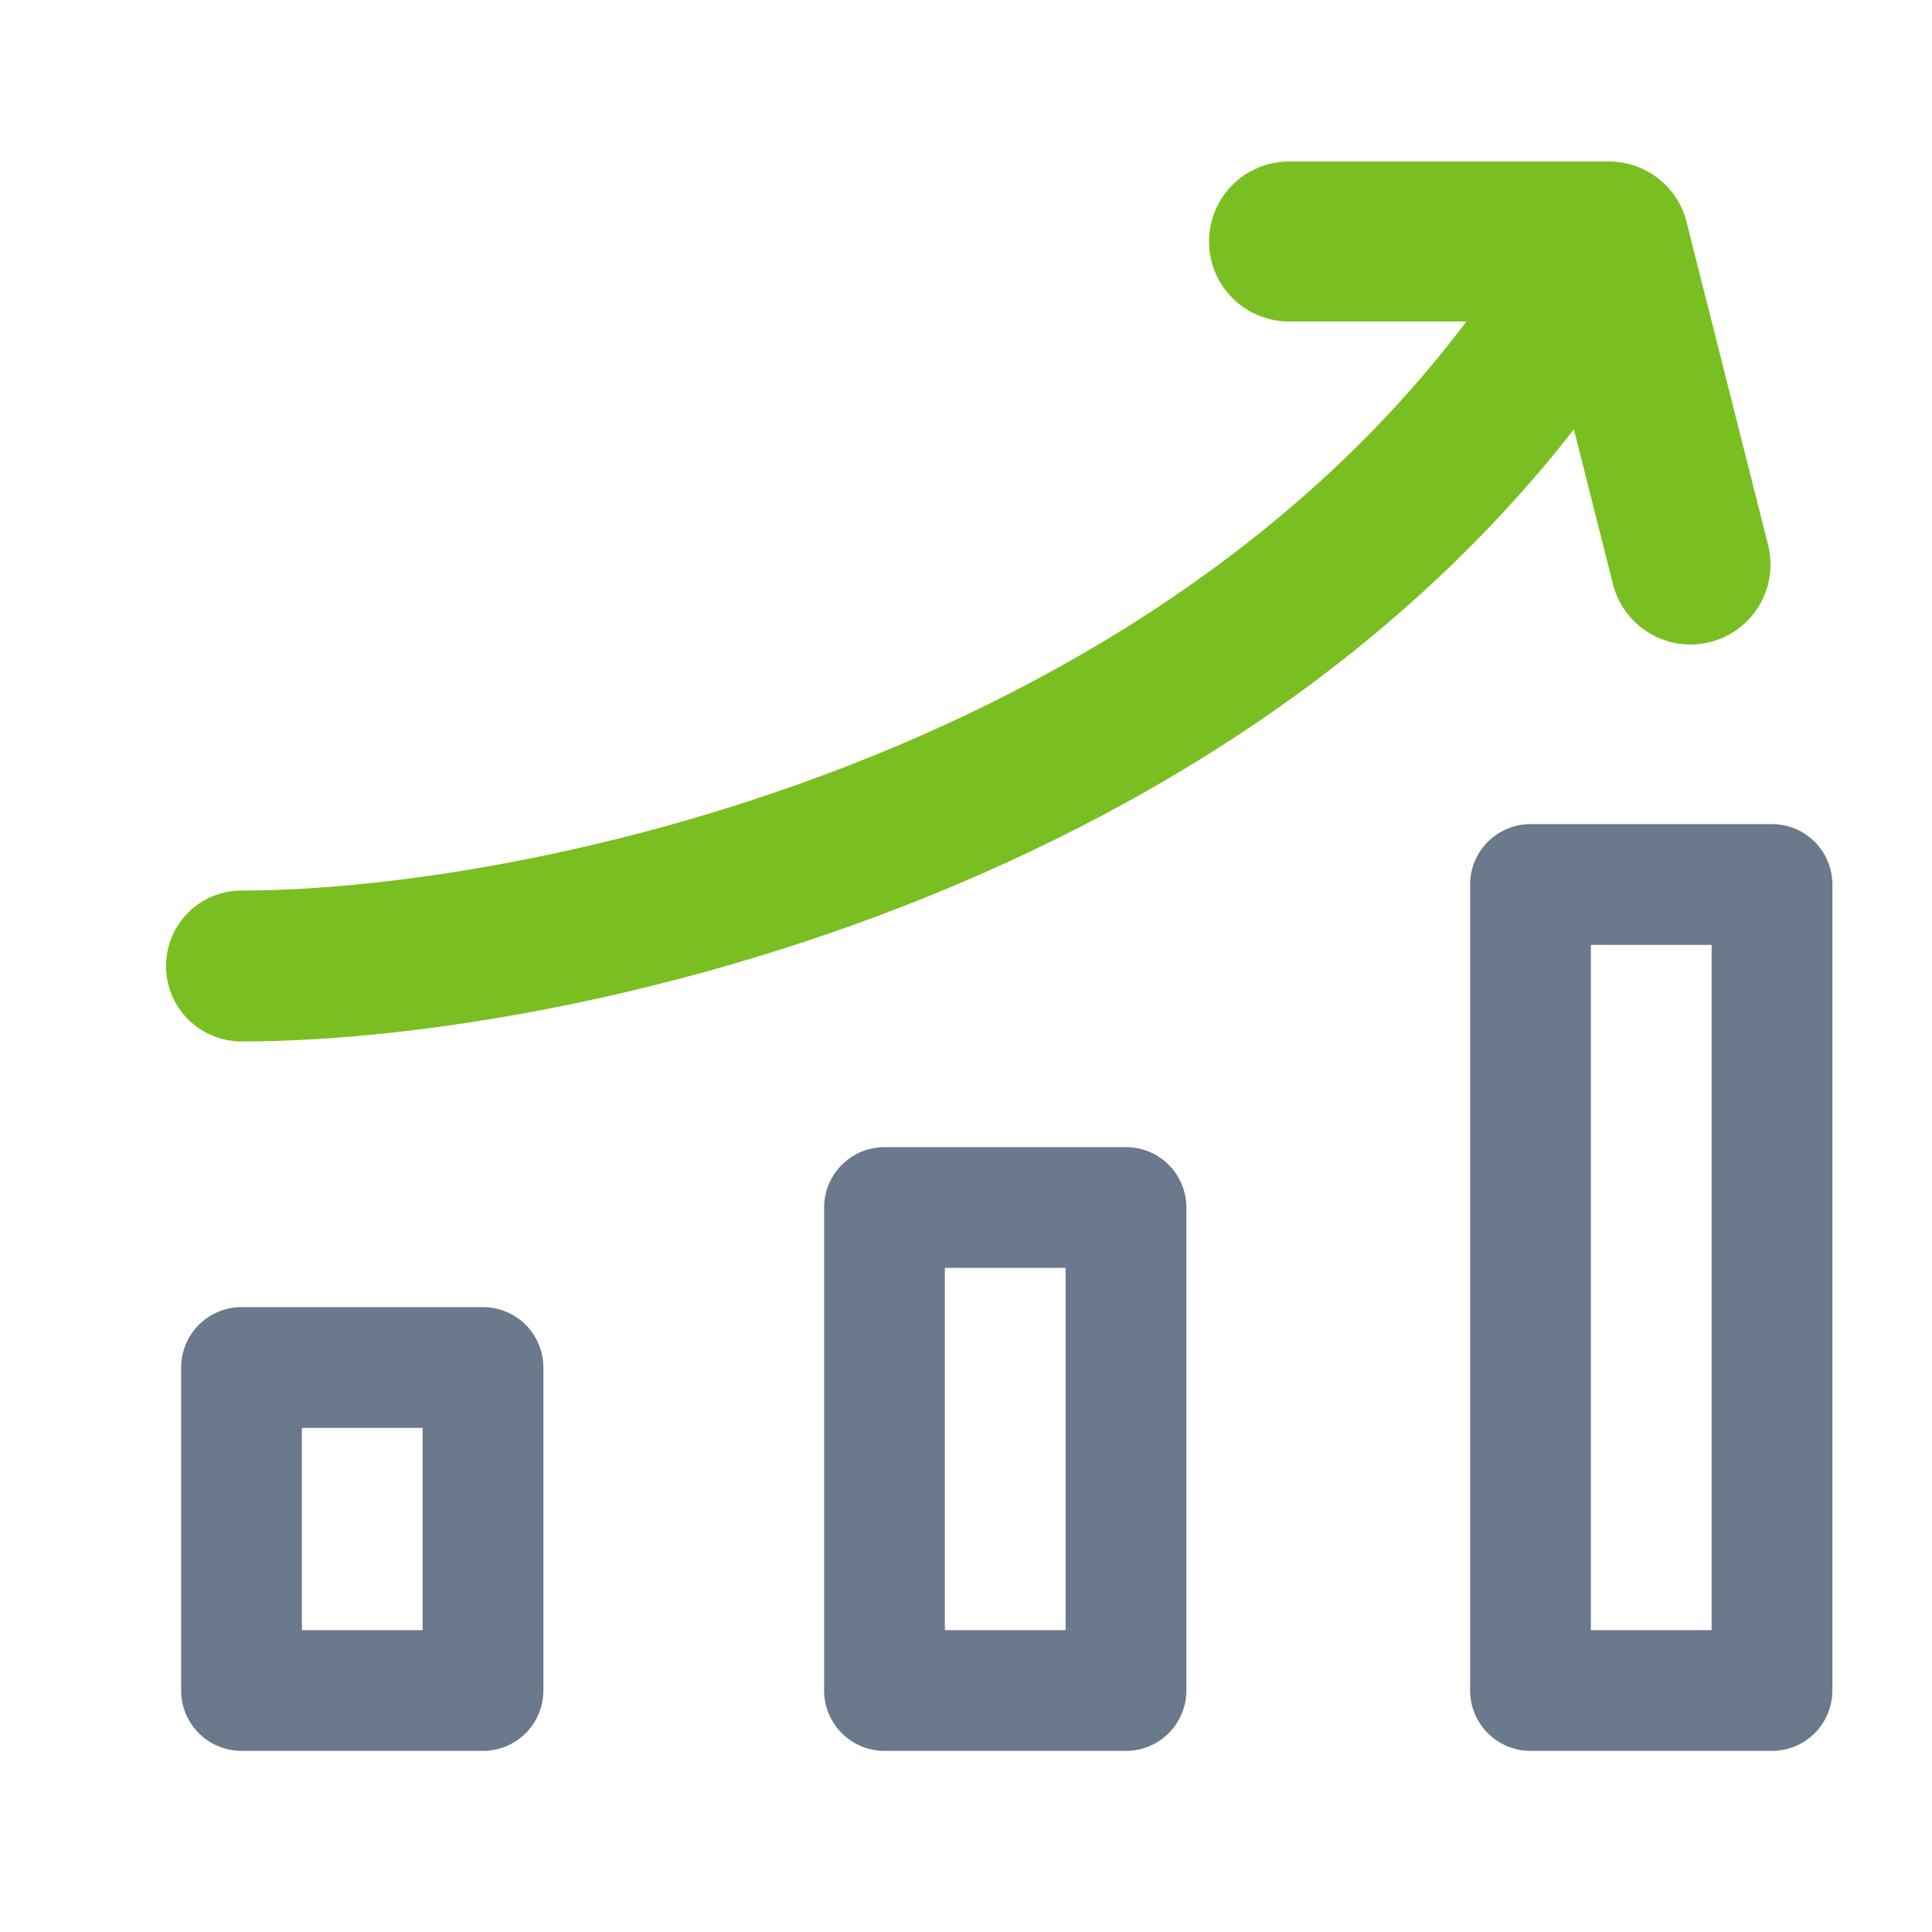 <?xml version="1.0" encoding="UTF-8"?>
<svg xmlns="http://www.w3.org/2000/svg" version="1.1" viewBox="0 0 64 64">
  <defs>
    <style>
      .cls-1 {
        stroke: #6a798c;
        stroke-width: 4px;
      }

      .cls-1, .cls-2, .cls-3 {
        fill: none;
        stroke-linecap: round;
        stroke-linejoin: round;
      }

      .cls-2 {
        stroke-width: 5.3px;
      }

      .cls-2, .cls-3 {
        stroke: #7abf21;
      }

      .cls-3 {
        stroke-width: 5px;
      }
    </style>
  </defs>
  <!-- Generator: Adobe Illustrator 28.6.0, SVG Export Plug-In . SVG Version: 1.2.0 Build 709)  -->
  <g>
    <g id="chart-column-grow">
      <g id="SVGRepo_iconCarrier">
        <path id="secondary" class="cls-3" d="M8,32c10.7,0,34.7-5.3,45.3-24"/>
        <polyline id="secondary-2" class="cls-2" points="42.7 8 53.3 8 56 18.7"/>
        <path id="primary" class="cls-1" d="M16,56h-8v-10.7h8v10.7ZM37.3,40h-8v16h8v-16ZM58.7,29.3h-8v26.7h8v-26.7Z"/>
      </g>
    </g>
  </g>
</svg>